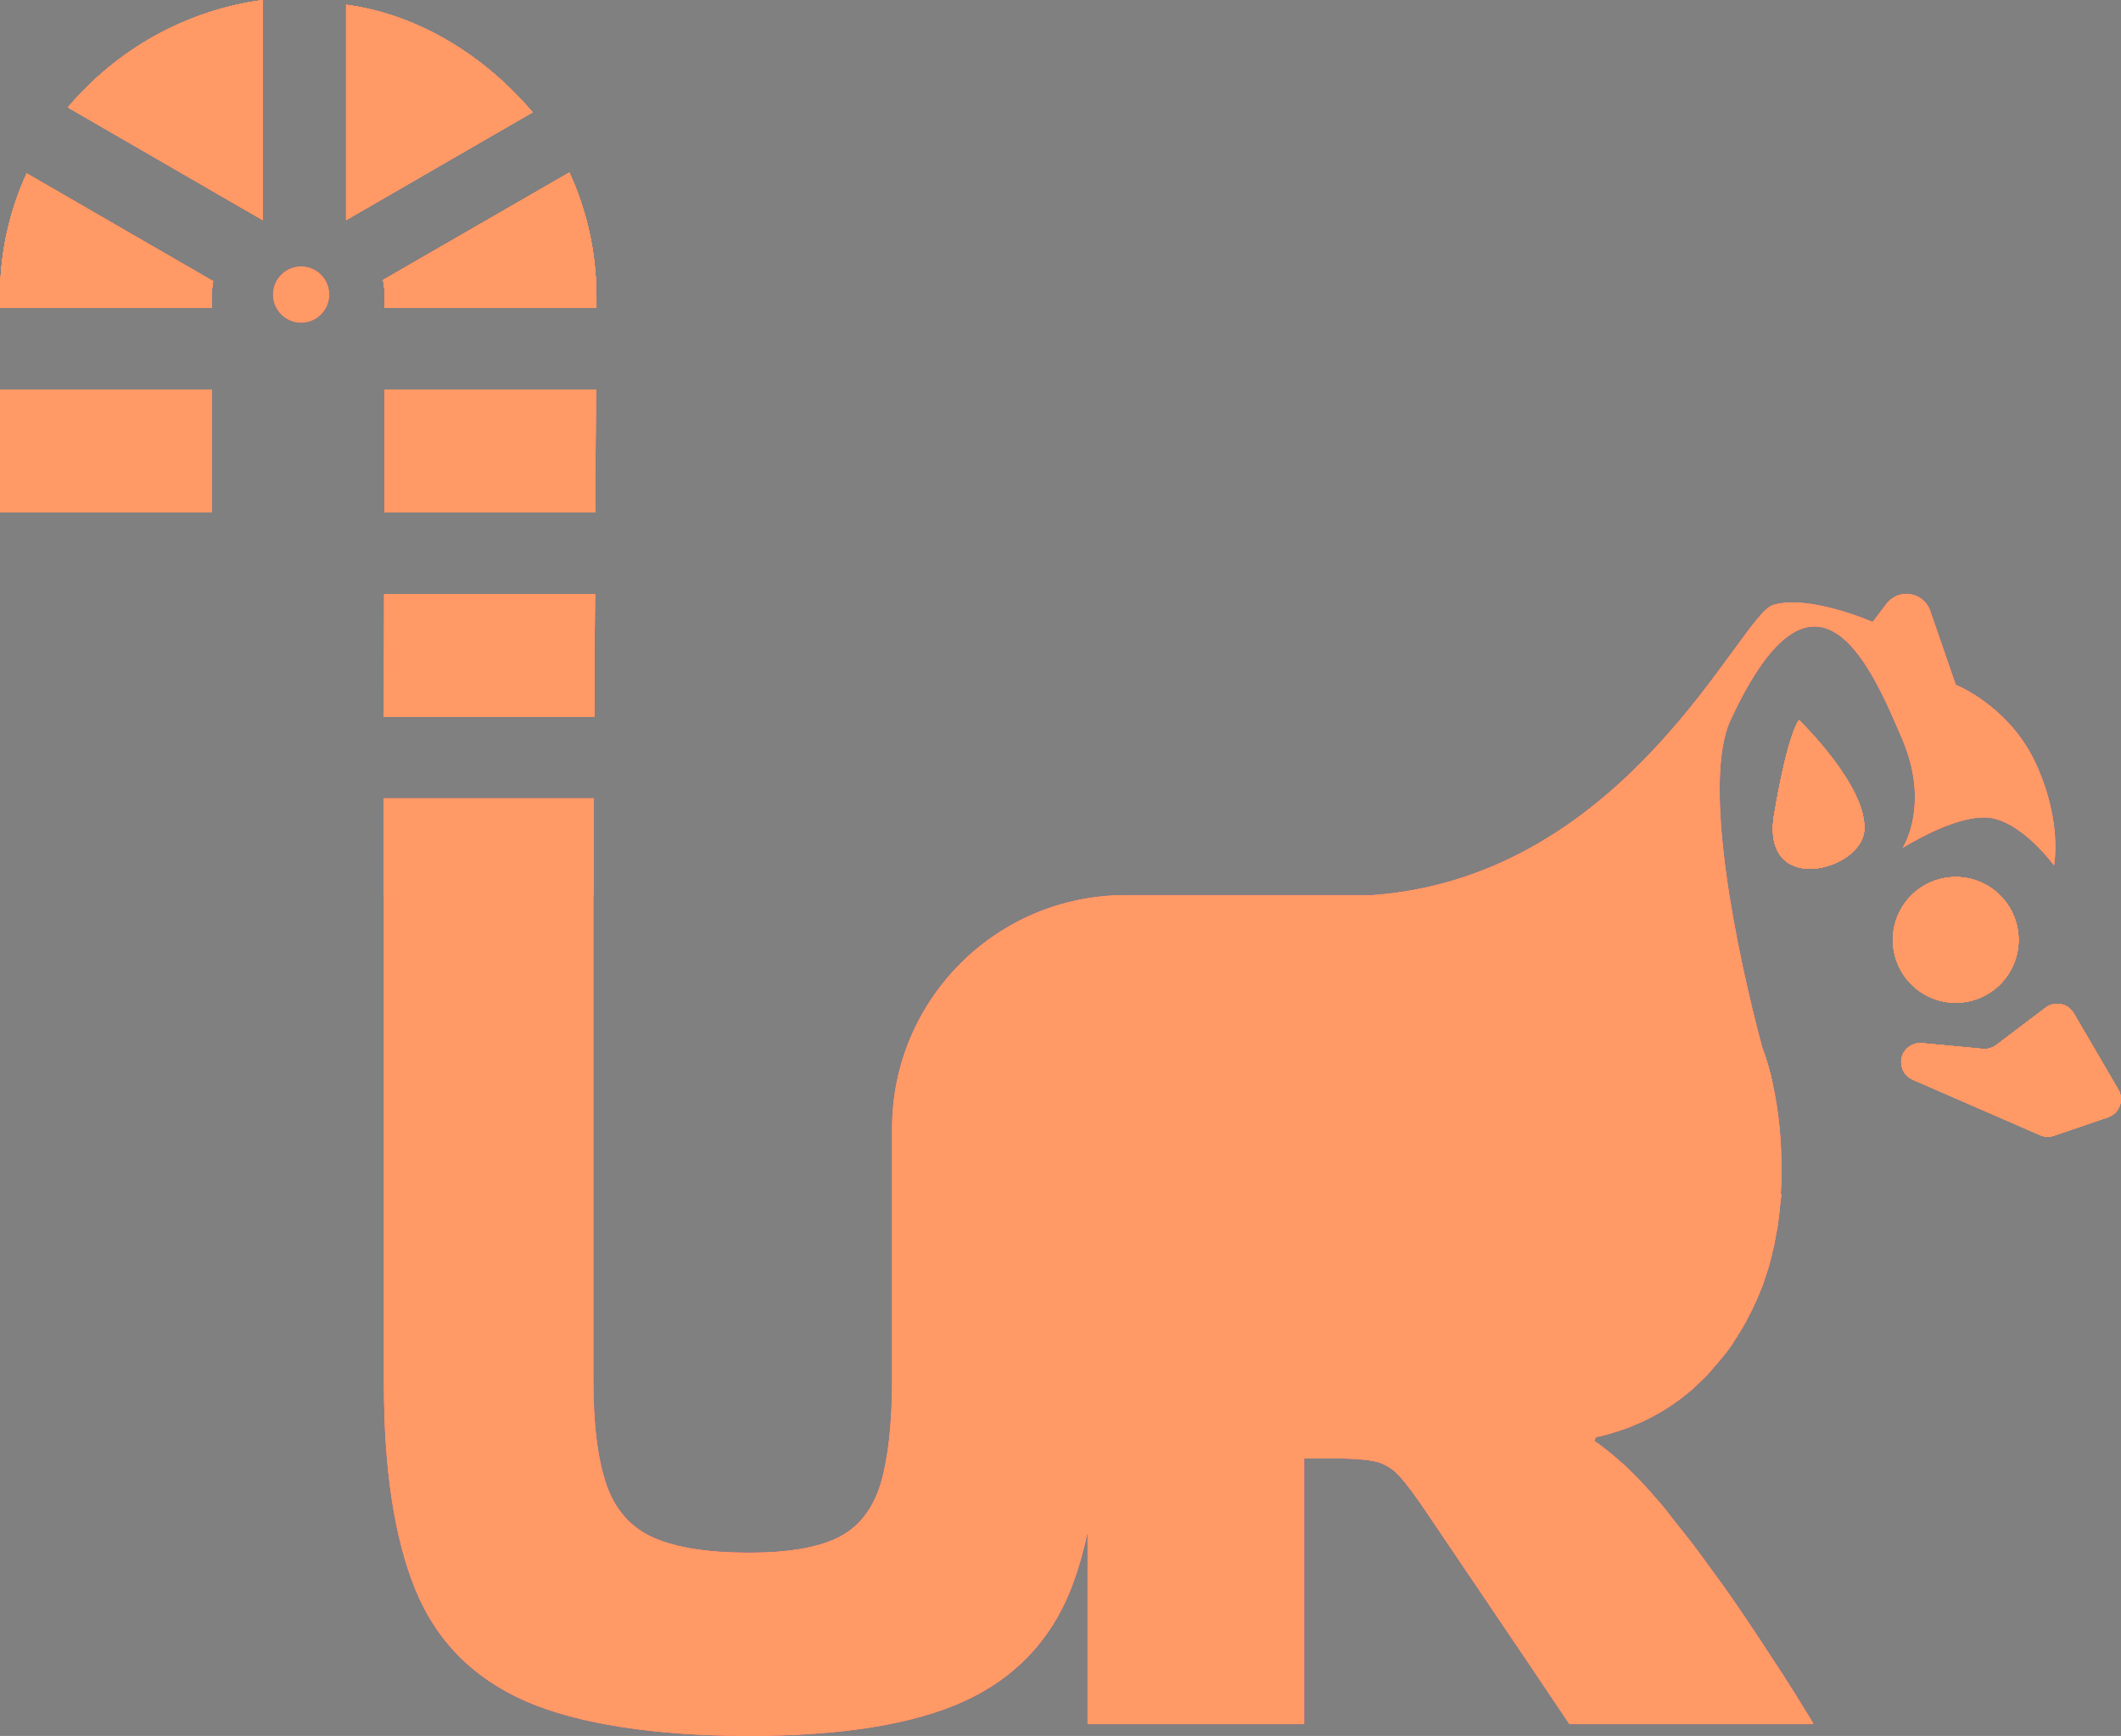 <?xml version="1.0" encoding="UTF-8" standalone="no"?>
<svg
   id="Capa_1"
   data-name="Capa 1"
   viewBox="0 0 299.92 245.45"
   version="1.1"
   sodipodi:docname="logo-mobile.svg"
   inkscape:version="1.2.1 (9c6d41e4, 2022-07-14)"
   xmlns:inkscape="http://www.inkscape.org/namespaces/inkscape"
   xmlns:sodipodi="http://sodipodi.sourceforge.net/DTD/sodipodi-0.dtd"
   xmlns="http://www.w3.org/2000/svg"
   xmlns:svg="http://www.w3.org/2000/svg">
  <rect x="0" y="0" width="299.92" height="245.45" fill="#808080" stroke="none"/>
  <sodipodi:namedview
     id="namedview509"
     pagecolor="#ffffff"
     bordercolor="#000000"
     borderopacity="0.25"
     inkscape:showpageshadow="2"
     inkscape:pageopacity="0.0"
     inkscape:pagecheckerboard="0"
     inkscape:deskcolor="#d1d1d1"
     showgrid="false"
     inkscape:zoom="0.9614993"
     inkscape:cx="81.643325"
     inkscape:cy="125.3251"
     inkscape:window-width="1367"
     inkscape:window-height="667"
     inkscape:window-x="0"
     inkscape:window-y="25"
     inkscape:window-maximized="0"
     inkscape:current-layer="Capa_1" />
  <defs
     id="defs4">
    <style
       id="style2">
      .cls-1 {
        fill: #420add;
      }

      .cls-2 {
        fill: #573c8f;
      }

      .cls-3 {
        fill: #fff;
      }
    </style>
  </defs>
  <g
     id="g190">
    <g
       id="g88">
      <g
         id="g50">
        <path
           class="cls-2"
           d="M215.55,234.31l6.38,9.48h.03s-6.41-9.48-6.41-9.48ZM225.47,203.77v.03c.37.24.75.49,1.13.75-.38-.29-.76-.55-1.13-.78Z"
           id="path6" />
        <path
           class="cls-2"
           d="M236.36,214.51c-.24-.31-.49-.61-.73-.91-.46-.57-.91-1.12-1.36-1.66.45.54.94,1.09,1.39,1.66.24.3.48.61.7.91Z"
           id="path8" />
        <path
           class="cls-2"
           d="M245.35,189.42c-.19.34-.39.64-.62.95-.45.64-.9,1.24-1.42,1.85.49-.61.94-1.25,1.39-1.87.23-.32.46-.63.65-.93Z"
           id="path10" />
        <path
           class="cls-2"
           d="M251.87,168.81c-.03.63-.09,1.29-.18,1.89.03-.32.05-.64.07-.96.02-.32.04-.64.05-.96h.01l.05.03Z"
           id="path12" />
        <g
           id="g20">
          <path
             class="cls-2"
             d="M251.81,168.78c-.01.32-.03.64-.05.96.02-.32.04-.64.06-.96h-.01ZM250.69,153.3c-.38-1.77-.86-3.45-1.45-5.04.53,1.95,1.02,3.65,1.45,5.04ZM54.3,112.91l-.02,13.69h29.62l.08-13.48v-.24h-29.68v.03Z"
             id="path14" />
          <path
             class="cls-2"
             d="M251.81,168.78c-.01.32-.03.64-.05.96.02-.32.04-.64.06-.96h-.01ZM250.69,153.3c-.38-1.77-.86-3.45-1.45-5.04.53,1.95,1.02,3.65,1.45,5.04ZM54.3,112.91l-.02,13.69h29.62l.08-13.48v-.24h-29.68v.03Z"
             id="path16" />
          <path
             class="cls-2"
             d="M251.81,168.78c-.01.32-.03.64-.05.96.02-.32.04-.64.06-.96h-.01ZM250.69,153.3c-.38-1.77-.86-3.45-1.45-5.04.53,1.95,1.02,3.65,1.45,5.04ZM54.3,112.91l-.02,13.69h29.62l.08-13.48v-.24h-29.68v.03Z"
             id="path18" />
        </g>
        <g
           id="g46">
          <g
             id="g28">
            <path
               class="cls-2"
               d="M263.61,117.49c-.5,5.68-14.73,9.37-12.73-2.4,2-11.77,3.51-13.27,3.51-13.27,0,0,9.78,9.42,9.22,15.67Z"
               id="path22" />
            <circle
               class="cls-2"
               cx="276.55"
               cy="132.89"
               r="8.89"
               id="circle24" />
            <path
               class="cls-2"
               d="M293.23,143.25l6.31,10.8c.86,1.47.16,3.37-1.46,3.92l-7.65,2.61c-.64.22-1.33.19-1.95-.08l-18.02-7.85c-1.91-.83-2.2-3.42-.52-4.65h0c.53-.39,1.19-.57,1.85-.51l8.59.81c.67.06,1.34-.13,1.88-.53l7.01-5.3c1.29-.98,3.14-.61,3.96.79Z"
               id="path26" />
          </g>
          <g
             id="g36">
            <path
               class="cls-2"
               d="M263.61,117.49c-.5,5.68-14.73,9.37-12.73-2.4,2-11.77,3.51-13.27,3.51-13.27,0,0,9.78,9.42,9.22,15.67Z"
               id="path30" />
            <circle
               class="cls-2"
               cx="276.55"
               cy="132.89"
               r="8.89"
               id="circle32" />
            <path
               class="cls-2"
               d="M293.23,143.25l6.31,10.8c.86,1.47.16,3.37-1.46,3.92l-7.65,2.61c-.64.22-1.33.19-1.95-.08l-18.02-7.85c-1.91-.83-2.2-3.42-.52-4.65h0c.53-.39,1.19-.57,1.85-.51l8.59.81c.67.06,1.34-.13,1.88-.53l7.01-5.3c1.29-.98,3.14-.61,3.96.79Z"
               id="path34" />
          </g>
          <g
             id="g44">
            <path
               class="cls-2"
               d="M263.61,117.49c-.5,5.68-14.73,9.37-12.73-2.4,2-11.77,3.51-13.27,3.51-13.27,0,0,9.78,9.42,9.22,15.67Z"
               id="path38" />
            <circle
               class="cls-2"
               cx="276.55"
               cy="132.89"
               r="8.89"
               id="circle40" />
            <path
               class="cls-2"
               d="M293.23,143.25l6.31,10.8c.86,1.47.16,3.37-1.46,3.92l-7.65,2.61c-.64.22-1.33.19-1.95-.08l-18.02-7.85c-1.91-.83-2.2-3.42-.52-4.65h0c.53-.39,1.19-.57,1.85-.51l8.59.81c.67.06,1.34-.13,1.88-.53l7.01-5.3c1.29-.98,3.14-.61,3.96.79Z"
               id="path42" />
          </g>
        </g>
        <path
           class="cls-2"
           d="M290.45,122.38s-4.75-6.53-9.53-6.78c-4.54-.27-11.28,3.94-11.89,4.3.31-.49,3.78-6.38-.03-15.34-4.02-9.34-12.01-29.21-24.28-2.75-4.14,8.94.95,33.19,4.52,46.45.53,1.95,1.02,3.65,1.45,5.04h0c.83,3.73,1.24,7.84,1.24,12.33,0,1.05-.03,2.12-.11,3.15h-.01c-.01.32-.03.64-.05.96-.02.32-.04.64-.07.96v.02c-.03.62-.12,1.23-.21,1.87-.04.54-.13,1.09-.25,1.6-.09.42-.15.85-.24,1.27-.06.45-.15.9-.3,1.36-.09.52-.21,1-.36,1.49-.09.47-.25.93-.4,1.41-.02.1-.02.15-.09.25-.08.3-.21.6-.3.9,0,.1-.03.19-.08.27-.19.62-.43,1.19-.68,1.76-.02.09-.06.22-.11.3-.25.58-.49,1.15-.79,1.73-.03.12-.1.21-.15.32-.1.19-.18.4-.31.59-.02.11-.09.21-.15.32-.24.49-.51.98-.79,1.43-.02.06-.06.12-.11.21-.21.36-.42.7-.67,1.06-.05.18-.18.33-.3.49-.02.02-.03.05-.05.07-.19.3-.42.61-.65.93-.45.62-.9,1.26-1.39,1.87-.48.57-.97,1.15-1.48,1.72-.22.28-.48.54-.75.82-.25.23-.53.51-.79.76-.04.05-.06.09-.1.09-.51.51-.99.96-1.54,1.38-.61.49-1.21.98-1.84,1.4-.24.18-.49.33-.73.51-.72.45-1.45.9-2.21,1.3-.81.45-1.69.88-2.6,1.24-.66.31-1.33.55-2.02.78-.12.04-.27.1-.4.13-.27.09-.51.15-.79.24-.06.03-.11.06-.17.06-.73.21-1.49.42-2.25.57l-.17.55v.03c.37.24.75.49,1.13.75.01.01.03.02.04.03.4.32.79.62,1.19.94.42.34.81.67,1.23,1.04,1.67,1.47,3.39,3.26,5.21,5.38.45.54.9,1.09,1.36,1.66.24.3.49.6.73.91,1.38,1.72,2.78,3.47,4.14,5.32.66.9,1.36,1.85,2.05,2.81,1.4,1.88,2.76,3.85,4.12,5.87,1.6,2.36,3.11,4.66,4.53,6.87.64.94,1.24,1.87,1.82,2.81.61.94,1.18,1.85,1.72,2.75.55.91,1.1,1.78,1.64,2.67v.17h-34.42l-6.41-9.47-1.18-1.74-12.43-18.39c-1.73-2.6-3.12-4.45-4.15-5.57-.27-.28-.55-.54-.82-.75t-.03-.04c-.57-.41-1.17-.75-1.84-1-.33-.11-.67-.2-1.03-.26-1.42-.25-3.66-.37-6.74-.37h-2.91v37.59h-30.64v-27.09c-.61,2.93-1.42,5.63-2.36,8.04-2.89,7.29-7.95,12.55-15.09,15.82-7.17,3.26-17.3,4.9-30.4,4.9s-24.1-1.64-31.57-4.9c-7.47-3.27-12.67-8.53-15.64-15.82-2.97-7.28-4.44-17-4.44-29.1v-69.03h29.62l.08-13.48-.07,13.44v68.53c0,6.3.61,11.22,1.85,14.83,1.24,3.56,3.45,6.07,6.66,7.49,3.23,1.42,7.7,2.12,13.51,2.12,5.45,0,9.63-.7,12.53-2.12,2.89-1.42,4.89-3.93,6.02-7.49,1.08-3.61,1.66-8.53,1.66-14.83v-35.53c0-18.23,14.77-33,33.01-33h35.15s-.1-.01-.15-.01c36.07-2.69,51.84-39.56,56.55-41.01,5.02-1.57,14.1,2.39,14.1,2.39l1.93-2.54c1.73-2.3,5.3-1.73,6.23,1l3.6,10.43s7.63,3,11.38,11.25c3.75,8.26,2.51,14.31,2.51,14.31Z"
           id="path48" />
      </g>
      <g
         id="g86">
        <path
           class="cls-3"
           d="M215.55,234.31l6.38,9.48h.03s-6.41-9.48-6.41-9.48ZM225.47,203.77v.03c.37.24.75.49,1.13.75-.38-.29-.76-.55-1.13-.78Z"
           id="path52" />
        <path
           class="cls-3"
           d="M236.36,214.51c-.24-.31-.49-.61-.73-.91-.46-.57-.91-1.12-1.36-1.66.45.54.94,1.09,1.39,1.66.24.3.48.61.7.91Z"
           id="path54" />
        <path
           class="cls-3"
           d="M245.35,189.42c-.19.34-.39.64-.62.95-.45.64-.9,1.24-1.42,1.85.49-.61.94-1.25,1.39-1.87.23-.32.46-.63.65-.93Z"
           id="path56" />
        <path
           class="cls-3"
           d="M251.87,168.81c-.03.63-.09,1.29-.18,1.89.03-.32.05-.64.07-.96.02-.32.04-.64.05-.96h.01l.05.03Z"
           id="path58" />
        <g
           id="g64">
          <path
             class="cls-2"
             d="M251.81,168.78c-.01.32-.03.64-.05.96.02-.32.04-.64.06-.96h-.01ZM250.69,153.3c-.38-1.77-.86-3.45-1.45-5.04.53,1.95,1.02,3.65,1.45,5.04ZM54.3,112.91l-.02,13.69h29.62l.08-13.48v-.24h-29.68v.03Z"
             id="path60" />
          <path
             class="cls-2"
             d="M251.81,168.78c-.01.32-.03.64-.05.96.02-.32.04-.64.06-.96h-.01ZM250.69,153.3c-.38-1.77-.86-3.45-1.45-5.04.53,1.95,1.02,3.65,1.45,5.04ZM54.3,112.91l-.02,13.69h29.62l.08-13.48v-.24h-29.68v.03Z"
             id="path62" />
        </g>
        <g
           id="g82">
          <g
             id="g72">
            <path
               class="cls-2"
               d="M263.61,117.49c-.5,5.68-14.73,9.37-12.73-2.4,2-11.77,3.51-13.27,3.51-13.27,0,0,9.78,9.42,9.22,15.67Z"
               id="path66" />
            <circle
               class="cls-2"
               cx="276.55"
               cy="132.89"
               r="8.89"
               id="circle68" />
            <path
               class="cls-2"
               d="M293.23,143.25l6.31,10.8c.86,1.47.16,3.37-1.46,3.92l-7.65,2.61c-.64.22-1.33.19-1.95-.08l-18.02-7.85c-1.91-.83-2.2-3.42-.52-4.65h0c.53-.39,1.19-.57,1.85-.51l8.59.81c.67.06,1.34-.13,1.88-.53l7.01-5.3c1.29-.98,3.14-.61,3.96.79Z"
               id="path70" />
          </g>
          <g
             id="g80">
            <path
               class="cls-2"
               d="M263.61,117.49c-.5,5.68-14.73,9.37-12.73-2.4,2-11.77,3.51-13.27,3.51-13.27,0,0,9.78,9.42,9.22,15.67Z"
               id="path74" />
            <circle
               class="cls-2"
               cx="276.55"
               cy="132.89"
               r="8.89"
               id="circle76" />
            <path
               class="cls-2"
               d="M293.23,143.25l6.31,10.8c.86,1.47.16,3.37-1.46,3.92l-7.65,2.61c-.64.22-1.33.19-1.95-.08l-18.02-7.85c-1.91-.83-2.2-3.42-.52-4.65h0c.53-.39,1.19-.57,1.85-.51l8.59.81c.67.06,1.34-.13,1.88-.53l7.01-5.3c1.29-.98,3.14-.61,3.96.79Z"
               id="path78" />
          </g>
        </g>
        <path
           class="cls-1"
           d="M290.45,122.38s-4.75-6.53-9.53-6.78c-4.54-.27-11.28,3.94-11.89,4.3.31-.49,3.78-6.38-.03-15.34-4.02-9.34-12.01-29.21-24.28-2.75-4.14,8.94.95,33.19,4.52,46.45.53,1.95,1.02,3.65,1.45,5.04h0c.83,3.73,1.24,7.84,1.24,12.33,0,1.05-.03,2.12-.11,3.15h-.01c-.01.32-.03.64-.05.96-.02.32-.04.64-.07.96v.02c-.03.62-.12,1.23-.21,1.87-.04.54-.13,1.09-.25,1.6-.09.42-.15.85-.24,1.27-.06.45-.15.9-.3,1.36-.09.52-.21,1-.36,1.49-.09.47-.25.93-.4,1.41-.02.1-.02.15-.09.25-.08.3-.21.6-.3.9,0,.1-.03.19-.08.27-.19.62-.43,1.19-.68,1.76-.02.09-.06.22-.11.3-.25.58-.49,1.15-.79,1.73-.03.12-.1.21-.15.32-.1.19-.18.4-.31.59-.02.11-.09.21-.15.32-.24.49-.51.98-.79,1.43-.02.06-.06.12-.11.21-.21.36-.42.7-.67,1.06-.05.18-.18.33-.3.49-.02.02-.03.05-.05.07-.19.3-.42.61-.65.93-.45.62-.9,1.26-1.39,1.87-.48.57-.97,1.15-1.48,1.72-.22.28-.48.54-.75.82-.25.23-.53.51-.79.76-.04.05-.06.09-.1.09-.51.51-.99.96-1.54,1.38-.61.49-1.21.98-1.84,1.4-.24.18-.49.33-.73.51-.72.45-1.45.9-2.21,1.3-.81.45-1.69.88-2.6,1.24-.66.31-1.33.55-2.02.78-.12.04-.27.1-.4.13-.27.09-.51.15-.79.24-.06.03-.11.06-.17.06-.73.21-1.49.42-2.25.57l-.17.55v.03c.37.24.75.49,1.13.75.01.01.03.02.04.03.4.32.79.62,1.19.94.42.34.81.67,1.23,1.04,1.67,1.47,3.39,3.26,5.21,5.38.45.54.9,1.09,1.36,1.66.24.3.49.6.73.91,1.38,1.72,2.78,3.47,4.14,5.32.66.9,1.36,1.85,2.05,2.81,1.4,1.88,2.76,3.85,4.12,5.87,1.6,2.36,3.11,4.66,4.53,6.87.64.94,1.24,1.87,1.82,2.81.61.94,1.18,1.85,1.72,2.75.55.91,1.1,1.78,1.64,2.67v.17h-34.42l-6.41-9.47-1.18-1.74-12.43-18.39c-1.73-2.6-3.12-4.45-4.15-5.57-.27-.28-.55-.54-.82-.75t-.03-.04c-.57-.41-1.17-.75-1.84-1-.33-.11-.67-.2-1.03-.26-1.42-.25-3.66-.37-6.74-.37h-2.91v37.59h-30.64v-27.09c-.61,2.93-1.42,5.63-2.36,8.04-2.89,7.29-7.95,12.55-15.09,15.82-7.17,3.26-17.3,4.9-30.4,4.9s-24.1-1.64-31.57-4.9c-7.47-3.27-12.67-8.53-15.64-15.82-2.97-7.28-4.44-17-4.44-29.1v-69.03h29.62l.08-13.48-.07,13.44v68.53c0,6.3.61,11.22,1.85,14.83,1.24,3.56,3.45,6.07,6.66,7.49,3.23,1.42,7.7,2.12,13.51,2.12,5.45,0,9.63-.7,12.53-2.12,2.89-1.42,4.89-3.93,6.02-7.49,1.08-3.61,1.66-8.53,1.66-14.83v-35.53c0-18.23,14.77-33,33.01-33h35.15s-.1-.01-.15-.01c36.07-2.69,51.84-39.56,56.55-41.01,5.02-1.57,14.1,2.39,14.1,2.39l1.93-2.54c1.73-2.3,5.3-1.73,6.23,1l3.6,10.43s7.63,3,11.38,11.25c3.75,8.26,2.51,14.31,2.51,14.31Z"
           id="path84" />
      </g>
    </g>
    <g
       id="g188">
      <g
         id="g184">
        <g
           id="g144">
          <g
             id="g106">
            <rect
               class="cls-2"
               y="55.08"
               width="29.95"
               height="17.38"
               id="rect90" />
            <path
               class="cls-2"
               d="M3.77,24.52l26.37,15.24c-.13.7-.19,1.4-.19,2.14v1.65H0v-1.65c0-6.19,1.34-12.08,3.77-17.38Z"
               id="path92" />
            <path
               class="cls-2"
               d="M37.16,0v31.12L9.6,15.19C16.43,7.09,26.15,1.48,37.16,0Z"
               id="path94" />
            <path
               class="cls-2"
               d="M75.31,15.88l-26.37,15.24V.67c10.53,1.42,19.82,7.48,26.37,15.21Z"
               id="path96" />
            <polygon
               class="cls-2"
               points="83.98 112.91 83.98 113.12 83.9 126.6 54.28 126.6 54.3 112.91 83.98 112.91"
               id="polygon98" />
            <polygon
               class="cls-2"
               points="54.33 84 84.13 84 84.03 101.36 54.31 101.36 54.33 84"
               id="polygon100" />
            <polygon
               class="cls-2"
               points="84.26 55.08 84.18 72.45 54.35 72.45 54.37 55.08 84.26 55.08"
               id="polygon102" />
            <path
               class="cls-2"
               d="M84.34,41.9v1.65h-29.95v-1.65c0-.8-.08-1.57-.23-2.31l26.35-15.2c2.46,5.34,3.82,11.26,3.82,17.51Z"
               id="path104" />
          </g>
          <g
             id="g124">
            <rect
               class="cls-2"
               y="55.08"
               width="29.95"
               height="17.38"
               id="rect108" />
            <path
               class="cls-2"
               d="M3.77,24.52l26.37,15.24c-.13.7-.19,1.4-.19,2.14v1.65H0v-1.65c0-6.19,1.34-12.08,3.77-17.38Z"
               id="path110" />
            <path
               class="cls-2"
               d="M37.16,0v31.12L9.6,15.19C16.43,7.09,26.15,1.48,37.16,0Z"
               id="path112" />
            <path
               class="cls-2"
               d="M75.31,15.88l-26.37,15.24V.67c10.53,1.42,19.82,7.48,26.37,15.21Z"
               id="path114" />
            <polygon
               class="cls-2"
               points="83.98 112.91 83.98 113.12 83.9 126.6 54.28 126.6 54.3 112.91 83.98 112.91"
               id="polygon116" />
            <polygon
               class="cls-2"
               points="54.33 84 84.13 84 84.03 101.36 54.31 101.36 54.33 84"
               id="polygon118" />
            <polygon
               class="cls-2"
               points="84.26 55.08 84.18 72.45 54.35 72.45 54.37 55.08 84.26 55.08"
               id="polygon120" />
            <path
               class="cls-2"
               d="M84.34,41.9v1.65h-29.95v-1.65c0-.8-.08-1.57-.23-2.31l26.35-15.2c2.46,5.34,3.82,11.26,3.82,17.51Z"
               id="path122" />
          </g>
          <g
             id="g142">
            <rect
               class="cls-2"
               y="55.08"
               width="29.95"
               height="17.38"
               id="rect126" />
            <path
               class="cls-2"
               d="M3.77,24.52l26.37,15.24c-.13.7-.19,1.4-.19,2.14v1.65H0v-1.65c0-6.19,1.34-12.08,3.77-17.38Z"
               id="path128" />
            <path
               class="cls-2"
               d="M37.16,0v31.12L9.6,15.19C16.43,7.09,26.15,1.48,37.16,0Z"
               id="path130" />
            <path
               class="cls-2"
               d="M75.31,15.88l-26.37,15.24V.67c10.53,1.42,19.82,7.48,26.37,15.21Z"
               id="path132" />
            <polygon
               class="cls-2"
               points="83.98 112.91 83.98 113.12 83.9 126.6 54.28 126.6 54.3 112.91 83.98 112.91"
               id="polygon134" />
            <polygon
               class="cls-2"
               points="54.33 84 84.13 84 84.03 101.36 54.31 101.36 54.33 84"
               id="polygon136" />
            <polygon
               class="cls-2"
               points="84.26 55.08 84.18 72.45 54.35 72.45 54.37 55.08 84.26 55.08"
               id="polygon138" />
            <path
               class="cls-2"
               d="M84.34,41.9v1.65h-29.95v-1.65c0-.8-.08-1.57-.23-2.31l26.35-15.2c2.46,5.34,3.82,11.26,3.82,17.51Z"
               id="path140" />
          </g>
        </g>
        <g
           id="g182">
          <g
             id="g162">
            <rect
               class="cls-2"
               y="55.08"
               width="29.95"
               height="17.38"
               id="rect146" />
            <path
               class="cls-2"
               d="M3.77,24.52l26.37,15.24c-.13.7-.19,1.4-.19,2.14v1.65H0v-1.65c0-6.19,1.34-12.08,3.77-17.38Z"
               id="path148" />
            <path
               class="cls-2"
               d="M37.16,0v31.12L9.6,15.19C16.43,7.09,26.15,1.48,37.16,0Z"
               id="path150" />
            <path
               class="cls-2"
               d="M75.31,15.88l-26.37,15.24V.67c10.53,1.42,19.82,7.48,26.37,15.21Z"
               id="path152" />
            <polygon
               class="cls-2"
               points="83.98 112.91 83.98 113.12 83.9 126.6 54.28 126.6 54.3 112.91 83.98 112.91"
               id="polygon154" />
            <polygon
               class="cls-2"
               points="54.33 84 84.13 84 84.03 101.36 54.31 101.36 54.33 84"
               id="polygon156" />
            <polygon
               class="cls-2"
               points="84.26 55.08 84.18 72.45 54.35 72.45 54.37 55.08 84.26 55.08"
               id="polygon158" />
            <path
               class="cls-2"
               d="M84.34,41.9v1.65h-29.95v-1.65c0-.8-.08-1.57-.23-2.31l26.35-15.2c2.46,5.34,3.82,11.26,3.82,17.51Z"
               id="path160" />
          </g>
          <g
             id="g180">
            <rect
               class="cls-2"
               y="55.08"
               width="29.95"
               height="17.38"
               id="rect164" />
            <path
               class="cls-2"
               d="M3.77,24.52l26.37,15.24c-.13.7-.19,1.4-.19,2.14v1.65H0v-1.65c0-6.19,1.34-12.08,3.77-17.38Z"
               id="path166" />
            <path
               class="cls-2"
               d="M37.16,0v31.12L9.6,15.19C16.43,7.09,26.15,1.48,37.16,0Z"
               id="path168" />
            <path
               class="cls-2"
               d="M75.31,15.88l-26.37,15.24V.67c10.53,1.42,19.82,7.48,26.37,15.21Z"
               id="path170" />
            <polygon
               class="cls-2"
               points="83.98 112.91 83.98 113.12 83.9 126.6 54.28 126.6 54.3 112.91 83.98 112.91"
               id="polygon172" />
            <polygon
               class="cls-2"
               points="54.33 84 84.13 84 84.03 101.36 54.31 101.36 54.33 84"
               id="polygon174" />
            <polygon
               class="cls-2"
               points="84.26 55.08 84.18 72.45 54.35 72.45 54.37 55.08 84.26 55.08"
               id="polygon176" />
            <path
               class="cls-2"
               d="M84.34,41.9v1.65h-29.95v-1.65c0-.8-.08-1.57-.23-2.31l26.35-15.2c2.46,5.34,3.82,11.26,3.82,17.51Z"
               id="path178" />
          </g>
        </g>
      </g>
      <circle
         class="cls-2"
         cx="42.58"
         cy="41.65"
         r="4"
         id="circle186" />
    </g>
  </g>
  <g
     id="g506"
     style="fill:#ff9966;fill-opacity:1">
    <g
       id="g330"
       style="fill:#ff9966;fill-opacity:1">
      <g
         id="g236"
         style="fill:#ff9966;fill-opacity:1">
        <path
           class="cls-1"
           d="M215.55,234.31l6.38,9.48h.03s-6.41-9.48-6.41-9.48ZM225.47,203.77v.03c.37.24.75.49,1.13.75-.38-.29-.76-.55-1.13-.78Z"
           id="path192"
           style="fill:#ff9966;fill-opacity:1" />
        <path
           class="cls-1"
           d="M236.36,214.51c-.24-.31-.49-.61-.73-.91-.46-.57-.91-1.12-1.36-1.66.45.54.94,1.09,1.39,1.66.24.3.48.61.7.91Z"
           id="path194"
           style="fill:#ff9966;fill-opacity:1" />
        <path
           class="cls-1"
           d="M245.35,189.42c-.19.34-.39.64-.62.95-.45.64-.9,1.24-1.42,1.85.49-.61.94-1.25,1.39-1.87.23-.32.46-.63.65-.93Z"
           id="path196"
           style="fill:#ff9966;fill-opacity:1" />
        <path
           class="cls-1"
           d="M251.87,168.81c-.03.63-.09,1.29-.18,1.89.03-.32.05-.64.07-.96.02-.32.04-.64.05-.96h.01l.05.03Z"
           id="path198"
           style="fill:#ff9966;fill-opacity:1" />
        <g
           id="g206"
           style="fill:#ff9966;fill-opacity:1">
          <path
             class="cls-1"
             d="M251.81,168.78c-.01.32-.03.64-.05.96.02-.32.04-.64.06-.96h-.01ZM250.69,153.3c-.38-1.77-.86-3.45-1.45-5.04.53,1.95,1.02,3.65,1.45,5.04ZM54.3,112.91l-.02,13.69h29.62l.08-13.48v-.24h-29.68v.03Z"
             id="path200"
             style="fill:#ff9966;fill-opacity:1" />
          <path
             class="cls-1"
             d="M251.81,168.78c-.01.32-.03.64-.05.96.02-.32.04-.64.06-.96h-.01ZM250.69,153.3c-.38-1.77-.86-3.45-1.45-5.04.53,1.95,1.02,3.65,1.45,5.04ZM54.3,112.91l-.02,13.69h29.62l.08-13.48v-.24h-29.68v.03Z"
             id="path202"
             style="fill:#ff9966;fill-opacity:1" />
          <path
             class="cls-1"
             d="M251.81,168.78c-.01.32-.03.64-.05.96.02-.32.04-.64.06-.96h-.01ZM250.69,153.3c-.38-1.77-.86-3.45-1.45-5.04.53,1.95,1.02,3.65,1.45,5.04ZM54.3,112.91l-.02,13.69h29.62l.08-13.48v-.24h-29.68v.03Z"
             id="path204"
             style="fill:#ff9966;fill-opacity:1" />
        </g>
        <g
           id="g232"
           style="fill:#ff9966;fill-opacity:1">
          <g
             id="g214"
             style="fill:#ff9966;fill-opacity:1">
            <path
               class="cls-1"
               d="M263.61,117.49c-.5,5.68-14.73,9.37-12.73-2.4,2-11.77,3.51-13.27,3.51-13.27,0,0,9.78,9.42,9.22,15.67Z"
               id="path208"
               style="fill:#ff9966;fill-opacity:1" />
            <circle
               class="cls-1"
               cx="276.55"
               cy="132.89"
               r="8.89"
               id="circle210"
               style="fill:#ff9966;fill-opacity:1" />
            <path
               class="cls-1"
               d="M293.23,143.25l6.31,10.8c.86,1.47.16,3.37-1.46,3.92l-7.65,2.61c-.64.22-1.33.19-1.95-.08l-18.02-7.85c-1.91-.83-2.2-3.42-.52-4.65h0c.53-.39,1.19-.57,1.85-.51l8.59.81c.67.06,1.34-.13,1.88-.53l7.01-5.3c1.29-.98,3.14-.61,3.96.79Z"
               id="path212"
               style="fill:#ff9966;fill-opacity:1" />
          </g>
          <g
             id="g222"
             style="fill:#ff9966;fill-opacity:1">
            <path
               class="cls-1"
               d="M263.61,117.49c-.5,5.68-14.73,9.37-12.73-2.4,2-11.77,3.51-13.27,3.51-13.27,0,0,9.78,9.42,9.22,15.67Z"
               id="path216"
               style="fill:#ff9966;fill-opacity:1" />
            <circle
               class="cls-1"
               cx="276.55"
               cy="132.89"
               r="8.89"
               id="circle218"
               style="fill:#ff9966;fill-opacity:1" />
            <path
               class="cls-1"
               d="M293.23,143.25l6.31,10.8c.86,1.47.16,3.37-1.46,3.92l-7.65,2.61c-.64.22-1.33.19-1.95-.08l-18.02-7.85c-1.91-.83-2.2-3.42-.52-4.65h0c.53-.39,1.19-.57,1.85-.51l8.59.81c.67.06,1.34-.13,1.88-.53l7.01-5.3c1.29-.98,3.14-.61,3.96.79Z"
               id="path220"
               style="fill:#ff9966;fill-opacity:1" />
          </g>
          <g
             id="g230"
             style="fill:#ff9966;fill-opacity:1">
            <path
               class="cls-1"
               d="M263.61,117.49c-.5,5.68-14.73,9.37-12.73-2.4,2-11.77,3.51-13.27,3.51-13.27,0,0,9.78,9.42,9.22,15.67Z"
               id="path224"
               style="fill:#ff9966;fill-opacity:1" />
            <circle
               class="cls-1"
               cx="276.55"
               cy="132.89"
               r="8.89"
               id="circle226"
               style="fill:#ff9966;fill-opacity:1" />
            <path
               class="cls-1"
               d="M293.23,143.25l6.31,10.8c.86,1.47.16,3.37-1.46,3.92l-7.65,2.61c-.64.22-1.33.19-1.95-.08l-18.02-7.85c-1.91-.83-2.2-3.42-.52-4.65h0c.53-.39,1.19-.57,1.85-.51l8.59.81c.67.06,1.34-.13,1.88-.53l7.01-5.3c1.29-.98,3.14-.61,3.96.79Z"
               id="path228"
               style="fill:#ff9966;fill-opacity:1" />
          </g>
        </g>
        <path
           class="cls-1"
           d="M290.45,122.38s-4.75-6.53-9.53-6.78c-4.54-.27-11.28,3.94-11.89,4.3.31-.49,3.78-6.38-.03-15.34-4.02-9.34-12.01-29.21-24.28-2.75-4.14,8.94.95,33.19,4.52,46.45.53,1.95,1.02,3.65,1.45,5.04h0c.83,3.73,1.24,7.84,1.24,12.33,0,1.05-.03,2.12-.11,3.15h-.01c-.01.32-.03.64-.05.96-.02.32-.04.64-.07.96v.02c-.03.62-.12,1.23-.21,1.87-.04.54-.13,1.09-.25,1.6-.09.42-.15.85-.24,1.27-.06.45-.15.9-.3,1.36-.09.52-.21,1-.36,1.49-.09.47-.25.93-.4,1.41-.02.1-.02.15-.09.25-.08.3-.21.6-.3.9,0,.1-.03.19-.08.27-.19.62-.43,1.19-.68,1.76-.02.09-.06.22-.11.3-.25.58-.49,1.15-.79,1.73-.03.12-.1.21-.15.32-.1.19-.18.4-.31.59-.02.11-.09.21-.15.32-.24.49-.51.98-.79,1.43-.02.06-.06.12-.11.21-.21.36-.42.7-.67,1.06-.05.18-.18.33-.3.49-.02.02-.03.05-.05.07-.19.3-.42.61-.65.93-.45.62-.9,1.26-1.39,1.87-.48.57-.97,1.15-1.48,1.72-.22.28-.48.54-.75.82-.25.23-.53.51-.79.76-.04.05-.06.09-.1.09-.51.51-.99.96-1.54,1.38-.61.49-1.21.98-1.84,1.4-.24.18-.49.33-.73.51-.72.45-1.45.9-2.21,1.3-.81.45-1.69.88-2.6,1.24-.66.31-1.33.55-2.02.78-.12.04-.27.1-.4.13-.27.09-.51.15-.79.24-.06.03-.11.06-.17.06-.73.21-1.49.42-2.25.57l-.17.55v.03c.37.24.75.49,1.13.75.01.01.03.02.04.03.4.32.79.62,1.19.94.42.34.81.67,1.23,1.04,1.67,1.47,3.39,3.26,5.21,5.38.45.54.9,1.09,1.36,1.66.24.3.49.6.73.91,1.38,1.72,2.78,3.47,4.14,5.32.66.9,1.36,1.85,2.05,2.81,1.4,1.88,2.76,3.85,4.12,5.87,1.6,2.36,3.11,4.66,4.53,6.87.64.94,1.24,1.87,1.82,2.81.61.94,1.18,1.85,1.72,2.75.55.91,1.1,1.78,1.64,2.67v.17h-34.42l-6.41-9.47-1.18-1.74-12.43-18.39c-1.73-2.6-3.12-4.45-4.15-5.57-.27-.28-.55-.54-.82-.75t-.03-.04c-.57-.41-1.17-.75-1.84-1-.33-.11-.67-.2-1.03-.26-1.42-.25-3.66-.37-6.74-.37h-2.91v37.59h-30.64v-27.09c-.61,2.93-1.42,5.63-2.36,8.04-2.89,7.29-7.95,12.55-15.09,15.82-7.17,3.26-17.3,4.9-30.4,4.9s-24.1-1.64-31.57-4.9c-7.47-3.27-12.67-8.53-15.64-15.82-2.97-7.28-4.44-17-4.44-29.1v-69.03h29.62l.08-13.48-.07,13.44v68.53c0,6.3.61,11.22,1.85,14.83,1.24,3.56,3.45,6.07,6.66,7.49,3.23,1.42,7.7,2.12,13.51,2.12,5.45,0,9.63-.7,12.53-2.12,2.89-1.42,4.89-3.93,6.02-7.49,1.08-3.61,1.66-8.53,1.66-14.83v-35.53c0-18.23,14.77-33,33.01-33h35.15s-.1-.01-.15-.01c36.07-2.69,51.84-39.56,56.55-41.01,5.02-1.57,14.1,2.39,14.1,2.39l1.93-2.54c1.73-2.3,5.3-1.73,6.23,1l3.6,10.43s7.63,3,11.38,11.25c3.75,8.26,2.51,14.31,2.51,14.31Z"
           id="path234"
           style="fill:#ff9966;fill-opacity:1" />
      </g>
      <g
         id="g282"
         style="fill:#ff9966;fill-opacity:1">
        <path
           class="cls-1"
           d="M215.55,234.31l6.38,9.48h.03s-6.41-9.48-6.41-9.48ZM225.47,203.77v.03c.37.24.75.49,1.13.75-.38-.29-.76-.55-1.13-.78Z"
           id="path238"
           style="fill:#ff9966;fill-opacity:1" />
        <path
           class="cls-1"
           d="M236.36,214.51c-.24-.31-.49-.61-.73-.91-.46-.57-.91-1.12-1.36-1.66.45.54.94,1.09,1.39,1.66.24.3.48.61.7.91Z"
           id="path240"
           style="fill:#ff9966;fill-opacity:1" />
        <path
           class="cls-1"
           d="M245.35,189.42c-.19.34-.39.64-.62.95-.45.64-.9,1.24-1.42,1.85.49-.61.94-1.25,1.39-1.87.23-.32.46-.63.65-.93Z"
           id="path242"
           style="fill:#ff9966;fill-opacity:1" />
        <path
           class="cls-1"
           d="M251.87,168.81c-.03.63-.09,1.29-.18,1.89.03-.32.05-.64.07-.96.02-.32.04-.64.05-.96h.01l.05.03Z"
           id="path244"
           style="fill:#ff9966;fill-opacity:1" />
        <g
           id="g252"
           style="fill:#ff9966;fill-opacity:1">
          <path
             class="cls-1"
             d="M251.81,168.78c-.01.32-.03.64-.05.96.02-.32.04-.64.06-.96h-.01ZM250.69,153.3c-.38-1.77-.86-3.45-1.45-5.04.53,1.95,1.02,3.65,1.45,5.04ZM54.3,112.91l-.02,13.69h29.62l.08-13.48v-.24h-29.68v.03Z"
             id="path246"
             style="fill:#ff9966;fill-opacity:1" />
          <path
             class="cls-1"
             d="M251.81,168.78c-.01.32-.03.64-.05.96.02-.32.04-.64.06-.96h-.01ZM250.69,153.3c-.38-1.77-.86-3.45-1.45-5.04.53,1.95,1.02,3.65,1.45,5.04ZM54.3,112.91l-.02,13.69h29.62l.08-13.48v-.24h-29.68v.03Z"
             id="path248"
             style="fill:#ff9966;fill-opacity:1" />
          <path
             class="cls-1"
             d="M251.81,168.78c-.01.32-.03.64-.05.96.02-.32.04-.64.06-.96h-.01ZM250.69,153.3c-.38-1.77-.86-3.45-1.45-5.04.53,1.95,1.02,3.65,1.45,5.04ZM54.3,112.91l-.02,13.69h29.62l.08-13.48v-.24h-29.68v.03Z"
             id="path250"
             style="fill:#ff9966;fill-opacity:1" />
        </g>
        <g
           id="g278"
           style="fill:#ff9966;fill-opacity:1">
          <g
             id="g260"
             style="fill:#ff9966;fill-opacity:1">
            <path
               class="cls-1"
               d="M263.61,117.49c-.5,5.68-14.73,9.37-12.73-2.4,2-11.77,3.51-13.27,3.51-13.27,0,0,9.78,9.42,9.22,15.67Z"
               id="path254"
               style="fill:#ff9966;fill-opacity:1" />
            <circle
               class="cls-1"
               cx="276.55"
               cy="132.89"
               r="8.89"
               id="circle256"
               style="fill:#ff9966;fill-opacity:1" />
            <path
               class="cls-1"
               d="M293.23,143.25l6.31,10.8c.86,1.47.16,3.37-1.46,3.92l-7.65,2.61c-.64.22-1.33.19-1.95-.08l-18.02-7.85c-1.91-.83-2.2-3.42-.52-4.65h0c.53-.39,1.19-.57,1.85-.51l8.59.81c.67.06,1.34-.13,1.88-.53l7.01-5.3c1.29-.98,3.14-.61,3.96.79Z"
               id="path258"
               style="fill:#ff9966;fill-opacity:1" />
          </g>
          <g
             id="g268"
             style="fill:#ff9966;fill-opacity:1">
            <path
               class="cls-1"
               d="M263.61,117.49c-.5,5.68-14.73,9.37-12.73-2.4,2-11.77,3.51-13.27,3.51-13.27,0,0,9.78,9.42,9.22,15.67Z"
               id="path262"
               style="fill:#ff9966;fill-opacity:1" />
            <circle
               class="cls-1"
               cx="276.55"
               cy="132.89"
               r="8.89"
               id="circle264"
               style="fill:#ff9966;fill-opacity:1" />
            <path
               class="cls-1"
               d="M293.23,143.25l6.31,10.8c.86,1.47.16,3.37-1.46,3.92l-7.65,2.61c-.64.22-1.33.19-1.95-.08l-18.02-7.85c-1.91-.83-2.2-3.42-.52-4.65h0c.53-.39,1.19-.57,1.85-.51l8.59.81c.67.06,1.34-.13,1.88-.53l7.01-5.3c1.29-.98,3.14-.61,3.96.79Z"
               id="path266"
               style="fill:#ff9966;fill-opacity:1" />
          </g>
          <g
             id="g276"
             style="fill:#ff9966;fill-opacity:1">
            <path
               class="cls-1"
               d="M263.61,117.49c-.5,5.68-14.73,9.37-12.73-2.4,2-11.77,3.51-13.27,3.51-13.27,0,0,9.78,9.42,9.22,15.67Z"
               id="path270"
               style="fill:#ff9966;fill-opacity:1" />
            <circle
               class="cls-1"
               cx="276.55"
               cy="132.89"
               r="8.89"
               id="circle272"
               style="fill:#ff9966;fill-opacity:1" />
            <path
               class="cls-1"
               d="M293.23,143.25l6.31,10.8c.86,1.47.16,3.37-1.46,3.92l-7.65,2.61c-.64.22-1.33.19-1.95-.08l-18.02-7.85c-1.91-.83-2.2-3.42-.52-4.65h0c.53-.39,1.19-.57,1.85-.51l8.59.81c.67.06,1.34-.13,1.88-.53l7.01-5.3c1.29-.98,3.14-.61,3.96.79Z"
               id="path274"
               style="fill:#ff9966;fill-opacity:1" />
          </g>
        </g>
        <path
           class="cls-1"
           d="M290.45,122.38s-4.75-6.53-9.53-6.78c-4.54-.27-11.28,3.94-11.89,4.3.31-.49,3.78-6.38-.03-15.34-4.02-9.34-12.01-29.21-24.28-2.75-4.14,8.94.95,33.19,4.52,46.45.53,1.95,1.02,3.65,1.45,5.04h0c.83,3.73,1.24,7.84,1.24,12.33,0,1.05-.03,2.12-.11,3.15h-.01c-.01.32-.03.64-.05.96-.02.32-.04.64-.07.96v.02c-.03.62-.12,1.23-.21,1.87-.04.54-.13,1.09-.25,1.6-.09.42-.15.85-.24,1.27-.06.45-.15.9-.3,1.36-.09.52-.21,1-.36,1.49-.09.47-.25.93-.4,1.41-.02.1-.02.15-.09.25-.08.3-.21.6-.3.9,0,.1-.03.19-.08.27-.19.62-.43,1.19-.68,1.76-.02.09-.06.22-.11.3-.25.58-.49,1.15-.79,1.73-.03.12-.1.21-.15.32-.1.19-.18.4-.31.59-.02.11-.09.21-.15.32-.24.49-.51.98-.79,1.43-.02.06-.06.12-.11.21-.21.36-.42.7-.67,1.06-.05.18-.18.33-.3.49-.02.02-.03.05-.05.07-.19.3-.42.61-.65.93-.45.62-.9,1.26-1.39,1.87-.48.57-.97,1.15-1.48,1.72-.22.28-.48.54-.75.82-.25.23-.53.51-.79.76-.04.05-.06.09-.1.09-.51.51-.99.96-1.54,1.38-.61.49-1.21.98-1.84,1.4-.24.18-.49.33-.73.51-.72.45-1.45.9-2.21,1.3-.81.45-1.69.88-2.6,1.24-.66.31-1.33.55-2.02.78-.12.04-.27.1-.4.13-.27.09-.51.15-.79.24-.06.03-.11.06-.17.06-.73.21-1.49.42-2.25.57l-.17.55v.03c.37.24.75.49,1.13.75.01.01.03.02.04.03.4.32.79.62,1.19.94.42.34.81.67,1.23,1.04,1.67,1.47,3.39,3.26,5.21,5.38.45.54.9,1.09,1.36,1.66.24.3.49.6.73.91,1.38,1.72,2.78,3.47,4.14,5.32.66.9,1.36,1.85,2.05,2.81,1.4,1.88,2.76,3.85,4.12,5.87,1.6,2.36,3.11,4.66,4.53,6.87.64.94,1.24,1.87,1.82,2.81.61.94,1.18,1.85,1.72,2.75.55.91,1.1,1.78,1.64,2.67v.17h-34.42l-6.41-9.47-1.18-1.74-12.43-18.39c-1.73-2.6-3.12-4.45-4.15-5.57-.27-.28-.55-.54-.82-.75t-.03-.04c-.57-.41-1.17-.75-1.84-1-.33-.11-.67-.2-1.03-.26-1.42-.25-3.66-.37-6.74-.37h-2.91v37.59h-30.64v-27.09c-.61,2.93-1.42,5.63-2.36,8.04-2.89,7.29-7.95,12.55-15.09,15.82-7.17,3.26-17.3,4.9-30.4,4.9s-24.1-1.64-31.57-4.9c-7.47-3.27-12.67-8.53-15.64-15.82-2.97-7.28-4.44-17-4.44-29.1v-69.03h29.62l.08-13.48-.07,13.44v68.53c0,6.3.61,11.22,1.85,14.83,1.24,3.56,3.45,6.07,6.66,7.49,3.23,1.42,7.7,2.12,13.51,2.12,5.45,0,9.63-.7,12.53-2.12,2.89-1.42,4.89-3.93,6.02-7.49,1.08-3.61,1.66-8.53,1.66-14.83v-35.53c0-18.23,14.77-33,33.01-33h35.15s-.1-.01-.15-.01c36.07-2.69,51.84-39.56,56.55-41.01,5.02-1.57,14.1,2.39,14.1,2.39l1.93-2.54c1.73-2.3,5.3-1.73,6.23,1l3.6,10.43s7.63,3,11.38,11.25c3.75,8.26,2.51,14.31,2.51,14.31Z"
           id="path280"
           style="fill:#ff9966;fill-opacity:1" />
      </g>
      <g
         id="g328"
         style="fill:#ff9966;fill-opacity:1">
        <path
           class="cls-1"
           d="M215.55,234.31l6.38,9.48h.03s-6.41-9.48-6.41-9.48ZM225.47,203.77v.03c.37.24.75.49,1.13.75-.38-.29-.76-.55-1.13-.78Z"
           id="path284"
           style="fill:#ff9966;fill-opacity:1" />
        <path
           class="cls-1"
           d="M236.36,214.51c-.24-.31-.49-.61-.73-.91-.46-.57-.91-1.12-1.36-1.66.45.54.94,1.09,1.39,1.66.24.3.48.61.7.91Z"
           id="path286"
           style="fill:#ff9966;fill-opacity:1" />
        <path
           class="cls-1"
           d="M245.35,189.42c-.19.34-.39.64-.62.95-.45.64-.9,1.24-1.42,1.85.49-.61.94-1.25,1.39-1.87.23-.32.46-.63.65-.93Z"
           id="path288"
           style="fill:#ff9966;fill-opacity:1" />
        <path
           class="cls-1"
           d="M251.87,168.81c-.03.63-.09,1.29-.18,1.89.03-.32.05-.64.07-.96.02-.32.04-.64.05-.96h.01l.05.03Z"
           id="path290"
           style="fill:#ff9966;fill-opacity:1" />
        <g
           id="g298"
           style="fill:#ff9966;fill-opacity:1">
          <path
             class="cls-1"
             d="M251.81,168.78c-.01.32-.03.64-.05.96.02-.32.04-.64.06-.96h-.01ZM250.69,153.3c-.38-1.77-.86-3.45-1.45-5.04.53,1.95,1.02,3.65,1.45,5.04ZM54.3,112.91l-.02,13.69h29.62l.08-13.48v-.24h-29.68v.03Z"
             id="path292"
             style="fill:#ff9966;fill-opacity:1" />
          <path
             class="cls-1"
             d="M251.81,168.78c-.01.32-.03.64-.05.96.02-.32.04-.64.06-.96h-.01ZM250.69,153.3c-.38-1.77-.86-3.45-1.45-5.04.53,1.95,1.02,3.65,1.45,5.04ZM54.3,112.91l-.02,13.69h29.62l.08-13.48v-.24h-29.68v.03Z"
             id="path294"
             style="fill:#ff9966;fill-opacity:1" />
          <path
             class="cls-1"
             d="M251.81,168.78c-.01.32-.03.64-.05.96.02-.32.04-.64.06-.96h-.01ZM250.69,153.3c-.38-1.77-.86-3.45-1.45-5.04.53,1.95,1.02,3.65,1.45,5.04ZM54.3,112.91l-.02,13.69h29.62l.08-13.48v-.24h-29.68v.03Z"
             id="path296"
             style="fill:#ff9966;fill-opacity:1" />
        </g>
        <g
           id="g324"
           style="fill:#ff9966;fill-opacity:1">
          <g
             id="g306"
             style="fill:#ff9966;fill-opacity:1">
            <path
               class="cls-1"
               d="M263.61,117.49c-.5,5.68-14.73,9.37-12.73-2.4,2-11.77,3.51-13.27,3.51-13.27,0,0,9.78,9.42,9.22,15.67Z"
               id="path300"
               style="fill:#ff9966;fill-opacity:1" />
            <circle
               class="cls-1"
               cx="276.55"
               cy="132.89"
               r="8.89"
               id="circle302"
               style="fill:#ff9966;fill-opacity:1" />
            <path
               class="cls-1"
               d="M293.23,143.25l6.31,10.8c.86,1.47.16,3.37-1.46,3.92l-7.65,2.61c-.64.22-1.33.19-1.95-.08l-18.02-7.85c-1.91-.83-2.2-3.42-.52-4.65h0c.53-.39,1.19-.57,1.85-.51l8.59.81c.67.06,1.34-.13,1.88-.53l7.01-5.3c1.29-.98,3.14-.61,3.96.79Z"
               id="path304"
               style="fill:#ff9966;fill-opacity:1" />
          </g>
          <g
             id="g314"
             style="fill:#ff9966;fill-opacity:1">
            <path
               class="cls-1"
               d="M263.61,117.49c-.5,5.68-14.73,9.37-12.73-2.4,2-11.77,3.51-13.27,3.51-13.27,0,0,9.78,9.42,9.22,15.67Z"
               id="path308"
               style="fill:#ff9966;fill-opacity:1" />
            <circle
               class="cls-1"
               cx="276.55"
               cy="132.89"
               r="8.89"
               id="circle310"
               style="fill:#ff9966;fill-opacity:1" />
            <path
               class="cls-1"
               d="M293.23,143.25l6.31,10.8c.86,1.47.16,3.37-1.46,3.92l-7.65,2.61c-.64.22-1.33.19-1.95-.08l-18.02-7.85c-1.91-.83-2.2-3.42-.52-4.65h0c.53-.39,1.19-.57,1.85-.51l8.59.81c.67.06,1.34-.13,1.88-.53l7.01-5.3c1.29-.98,3.14-.61,3.96.79Z"
               id="path312"
               style="fill:#ff9966;fill-opacity:1" />
          </g>
          <g
             id="g322"
             style="fill:#ff9966;fill-opacity:1">
            <path
               class="cls-1"
               d="M263.61,117.49c-.5,5.68-14.73,9.37-12.73-2.4,2-11.77,3.51-13.27,3.51-13.27,0,0,9.78,9.42,9.22,15.67Z"
               id="path316"
               style="fill:#ff9966;fill-opacity:1" />
            <circle
               class="cls-1"
               cx="276.55"
               cy="132.89"
               r="8.89"
               id="circle318"
               style="fill:#ff9966;fill-opacity:1" />
            <path
               class="cls-1"
               d="M293.23,143.25l6.31,10.8c.86,1.47.16,3.37-1.46,3.92l-7.65,2.61c-.64.22-1.33.19-1.95-.08l-18.02-7.85c-1.91-.83-2.2-3.42-.52-4.65h0c.53-.39,1.19-.57,1.85-.51l8.59.81c.67.06,1.34-.13,1.88-.53l7.01-5.3c1.29-.98,3.14-.61,3.96.79Z"
               id="path320"
               style="fill:#ff9966;fill-opacity:1" />
          </g>
        </g>
        <path
           class="cls-1"
           d="M290.45,122.38s-4.75-6.53-9.53-6.78c-4.54-.27-11.28,3.94-11.89,4.3.31-.49,3.78-6.38-.03-15.34-4.02-9.34-12.01-29.21-24.28-2.75-4.14,8.94.95,33.19,4.52,46.45.53,1.95,1.02,3.65,1.45,5.04h0c.83,3.73,1.24,7.84,1.24,12.33,0,1.05-.03,2.12-.11,3.15h-.01c-.01.32-.03.64-.05.96-.02.32-.04.64-.07.96v.02c-.03.62-.12,1.23-.21,1.87-.04.54-.13,1.09-.25,1.6-.09.42-.15.85-.24,1.27-.06.45-.15.9-.3,1.36-.09.52-.21,1-.36,1.49-.09.47-.25.93-.4,1.41-.02.1-.02.15-.09.25-.08.3-.21.6-.3.9,0,.1-.03.19-.08.27-.19.62-.43,1.19-.68,1.76-.02.09-.06.22-.11.3-.25.58-.49,1.15-.79,1.73-.03.12-.1.21-.15.32-.1.19-.18.4-.31.59-.02.11-.09.21-.15.32-.24.49-.51.98-.79,1.43-.02.06-.06.12-.11.21-.21.36-.42.7-.67,1.06-.05.18-.18.33-.3.49-.02.02-.03.05-.05.07-.19.3-.42.61-.65.93-.45.62-.9,1.26-1.39,1.87-.48.57-.97,1.15-1.48,1.72-.22.28-.48.54-.75.82-.25.23-.53.51-.79.76-.04.05-.06.09-.1.09-.51.51-.99.96-1.54,1.38-.61.49-1.21.98-1.84,1.4-.24.18-.49.33-.73.51-.72.45-1.45.9-2.21,1.3-.81.45-1.69.88-2.6,1.24-.66.31-1.33.55-2.02.78-.12.04-.27.1-.4.13-.27.09-.51.15-.79.24-.06.03-.11.06-.17.06-.73.21-1.49.42-2.25.57l-.17.55v.03c.37.24.75.49,1.13.75.01.01.03.02.04.03.4.32.79.62,1.19.94.42.34.81.67,1.23,1.04,1.67,1.47,3.39,3.26,5.21,5.38.45.54.9,1.09,1.36,1.66.24.3.49.6.73.91,1.38,1.72,2.78,3.47,4.14,5.32.66.9,1.36,1.85,2.05,2.81,1.4,1.88,2.76,3.85,4.12,5.87,1.6,2.36,3.11,4.66,4.53,6.87.64.94,1.24,1.87,1.82,2.81.61.94,1.18,1.85,1.72,2.75.55.91,1.1,1.78,1.64,2.67v.17h-34.42l-6.41-9.47-1.18-1.74-12.43-18.39c-1.73-2.6-3.12-4.45-4.15-5.57-.27-.28-.55-.54-.82-.75t-.03-.04c-.57-.41-1.17-.75-1.84-1-.33-.11-.67-.2-1.03-.26-1.42-.25-3.66-.37-6.74-.37h-2.91v37.59h-30.64v-27.09c-.61,2.93-1.42,5.63-2.36,8.04-2.89,7.29-7.95,12.55-15.09,15.82-7.17,3.26-17.3,4.9-30.4,4.9s-24.1-1.64-31.57-4.9c-7.47-3.27-12.67-8.53-15.64-15.82-2.97-7.28-4.44-17-4.44-29.1v-69.03h29.62l.08-13.48-.07,13.44v68.53c0,6.3.61,11.22,1.85,14.83,1.24,3.56,3.45,6.07,6.66,7.49,3.23,1.42,7.7,2.12,13.51,2.12,5.45,0,9.63-.7,12.53-2.12,2.89-1.42,4.89-3.93,6.02-7.49,1.08-3.61,1.66-8.53,1.66-14.83v-35.53c0-18.23,14.77-33,33.01-33h35.15s-.1-.01-.15-.01c36.07-2.69,51.84-39.56,56.55-41.01,5.02-1.57,14.1,2.39,14.1,2.39l1.93-2.54c1.73-2.3,5.3-1.73,6.23,1l3.6,10.43s7.63,3,11.38,11.25c3.75,8.26,2.51,14.31,2.51,14.31Z"
           id="path326"
           style="fill:#ff9966;fill-opacity:1" />
      </g>
    </g>
    <g
       id="g504"
       style="fill:#ff9966;fill-opacity:1">
      <g
         id="g500"
         style="fill:#ff9966;fill-opacity:1">
        <g
           id="g386"
           style="fill:#ff9966;fill-opacity:1">
          <g
             id="g348"
             style="fill:#ff9966;fill-opacity:1">
            <rect
               class="cls-1"
               y="55.08"
               width="29.95"
               height="17.38"
               id="rect332"
               style="fill:#ff9966;fill-opacity:1" />
            <path
               class="cls-1"
               d="M3.77,24.52l26.37,15.24c-.13.7-.19,1.4-.19,2.14v1.65H0v-1.65c0-6.19,1.34-12.08,3.77-17.38Z"
               id="path334"
               style="fill:#ff9966;fill-opacity:1" />
            <path
               class="cls-1"
               d="M37.16,0v31.12L9.6,15.19C16.43,7.09,26.15,1.48,37.16,0Z"
               id="path336"
               style="fill:#ff9966;fill-opacity:1" />
            <path
               class="cls-1"
               d="M75.31,15.88l-26.37,15.24V.67c10.53,1.42,19.82,7.48,26.37,15.21Z"
               id="path338"
               style="fill:#ff9966;fill-opacity:1" />
            <polygon
               class="cls-1"
               points="83.98 112.91 83.98 113.12 83.9 126.6 54.28 126.6 54.3 112.91 83.98 112.91"
               id="polygon340"
               style="fill:#ff9966;fill-opacity:1" />
            <polygon
               class="cls-1"
               points="54.33 84 84.13 84 84.03 101.36 54.31 101.36 54.33 84"
               id="polygon342"
               style="fill:#ff9966;fill-opacity:1" />
            <polygon
               class="cls-1"
               points="84.26 55.08 84.18 72.45 54.35 72.45 54.37 55.08 84.26 55.08"
               id="polygon344"
               style="fill:#ff9966;fill-opacity:1" />
            <path
               class="cls-1"
               d="M84.34,41.9v1.65h-29.95v-1.65c0-.8-.08-1.57-.23-2.31l26.35-15.2c2.46,5.34,3.82,11.26,3.82,17.51Z"
               id="path346"
               style="fill:#ff9966;fill-opacity:1" />
          </g>
          <g
             id="g366"
             style="fill:#ff9966;fill-opacity:1">
            <rect
               class="cls-1"
               y="55.08"
               width="29.95"
               height="17.38"
               id="rect350"
               style="fill:#ff9966;fill-opacity:1" />
            <path
               class="cls-1"
               d="M3.77,24.52l26.37,15.24c-.13.7-.19,1.4-.19,2.14v1.65H0v-1.65c0-6.19,1.34-12.08,3.77-17.38Z"
               id="path352"
               style="fill:#ff9966;fill-opacity:1" />
            <path
               class="cls-1"
               d="M37.16,0v31.12L9.6,15.19C16.43,7.09,26.15,1.48,37.16,0Z"
               id="path354"
               style="fill:#ff9966;fill-opacity:1" />
            <path
               class="cls-1"
               d="M75.31,15.88l-26.37,15.24V.67c10.53,1.42,19.82,7.48,26.37,15.21Z"
               id="path356"
               style="fill:#ff9966;fill-opacity:1" />
            <polygon
               class="cls-1"
               points="83.98 112.91 83.98 113.12 83.9 126.6 54.28 126.6 54.3 112.91 83.98 112.91"
               id="polygon358"
               style="fill:#ff9966;fill-opacity:1" />
            <polygon
               class="cls-1"
               points="54.33 84 84.13 84 84.03 101.36 54.31 101.36 54.33 84"
               id="polygon360"
               style="fill:#ff9966;fill-opacity:1" />
            <polygon
               class="cls-1"
               points="84.26 55.08 84.18 72.45 54.35 72.45 54.37 55.08 84.26 55.08"
               id="polygon362"
               style="fill:#ff9966;fill-opacity:1" />
            <path
               class="cls-1"
               d="M84.34,41.9v1.65h-29.95v-1.65c0-.8-.08-1.57-.23-2.31l26.35-15.2c2.46,5.34,3.82,11.26,3.82,17.51Z"
               id="path364"
               style="fill:#ff9966;fill-opacity:1" />
          </g>
          <g
             id="g384"
             style="fill:#ff9966;fill-opacity:1">
            <rect
               class="cls-1"
               y="55.08"
               width="29.95"
               height="17.38"
               id="rect368"
               style="fill:#ff9966;fill-opacity:1" />
            <path
               class="cls-1"
               d="M3.77,24.52l26.37,15.24c-.13.7-.19,1.4-.19,2.14v1.65H0v-1.65c0-6.19,1.34-12.08,3.77-17.38Z"
               id="path370"
               style="fill:#ff9966;fill-opacity:1" />
            <path
               class="cls-1"
               d="M37.16,0v31.12L9.6,15.19C16.43,7.09,26.15,1.48,37.16,0Z"
               id="path372"
               style="fill:#ff9966;fill-opacity:1" />
            <path
               class="cls-1"
               d="M75.31,15.88l-26.37,15.24V.67c10.53,1.42,19.82,7.48,26.37,15.21Z"
               id="path374"
               style="fill:#ff9966;fill-opacity:1" />
            <polygon
               class="cls-1"
               points="83.98 112.91 83.98 113.12 83.9 126.6 54.28 126.6 54.3 112.91 83.98 112.91"
               id="polygon376"
               style="fill:#ff9966;fill-opacity:1" />
            <polygon
               class="cls-1"
               points="54.33 84 84.13 84 84.03 101.36 54.31 101.36 54.33 84"
               id="polygon378"
               style="fill:#ff9966;fill-opacity:1" />
            <polygon
               class="cls-1"
               points="84.26 55.08 84.18 72.45 54.35 72.45 54.37 55.08 84.26 55.08"
               id="polygon380"
               style="fill:#ff9966;fill-opacity:1" />
            <path
               class="cls-1"
               d="M84.34,41.9v1.65h-29.95v-1.65c0-.8-.08-1.57-.23-2.31l26.35-15.2c2.46,5.34,3.82,11.26,3.82,17.51Z"
               id="path382"
               style="fill:#ff9966;fill-opacity:1" />
          </g>
        </g>
        <g
           id="g442"
           style="fill:#ff9966;fill-opacity:1">
          <g
             id="g404"
             style="fill:#ff9966;fill-opacity:1">
            <rect
               class="cls-1"
               y="55.08"
               width="29.95"
               height="17.38"
               id="rect388"
               style="fill:#ff9966;fill-opacity:1" />
            <path
               class="cls-1"
               d="M3.77,24.52l26.37,15.24c-.13.7-.19,1.4-.19,2.14v1.65H0v-1.65c0-6.19,1.34-12.08,3.77-17.38Z"
               id="path390"
               style="fill:#ff9966;fill-opacity:1" />
            <path
               class="cls-1"
               d="M37.16,0v31.12L9.6,15.19C16.43,7.09,26.15,1.48,37.16,0Z"
               id="path392"
               style="fill:#ff9966;fill-opacity:1" />
            <path
               class="cls-1"
               d="M75.31,15.88l-26.37,15.24V.67c10.53,1.42,19.82,7.48,26.37,15.21Z"
               id="path394"
               style="fill:#ff9966;fill-opacity:1" />
            <polygon
               class="cls-1"
               points="83.98 112.91 83.98 113.12 83.9 126.6 54.28 126.6 54.3 112.91 83.98 112.91"
               id="polygon396"
               style="fill:#ff9966;fill-opacity:1" />
            <polygon
               class="cls-1"
               points="54.33 84 84.13 84 84.03 101.36 54.31 101.36 54.33 84"
               id="polygon398"
               style="fill:#ff9966;fill-opacity:1" />
            <polygon
               class="cls-1"
               points="84.26 55.08 84.18 72.45 54.35 72.45 54.37 55.08 84.26 55.08"
               id="polygon400"
               style="fill:#ff9966;fill-opacity:1" />
            <path
               class="cls-1"
               d="M84.34,41.9v1.65h-29.95v-1.65c0-.8-.08-1.57-.23-2.31l26.35-15.2c2.46,5.34,3.82,11.26,3.82,17.51Z"
               id="path402"
               style="fill:#ff9966;fill-opacity:1" />
          </g>
          <g
             id="g422"
             style="fill:#ff9966;fill-opacity:1">
            <rect
               class="cls-1"
               y="55.08"
               width="29.95"
               height="17.38"
               id="rect406"
               style="fill:#ff9966;fill-opacity:1" />
            <path
               class="cls-1"
               d="M3.77,24.52l26.37,15.24c-.13.7-.19,1.4-.19,2.14v1.65H0v-1.65c0-6.19,1.34-12.08,3.77-17.38Z"
               id="path408"
               style="fill:#ff9966;fill-opacity:1" />
            <path
               class="cls-1"
               d="M37.16,0v31.12L9.6,15.19C16.43,7.09,26.15,1.48,37.16,0Z"
               id="path410"
               style="fill:#ff9966;fill-opacity:1" />
            <path
               class="cls-1"
               d="M75.31,15.88l-26.37,15.24V.67c10.53,1.42,19.82,7.48,26.37,15.21Z"
               id="path412"
               style="fill:#ff9966;fill-opacity:1" />
            <polygon
               class="cls-1"
               points="83.98 112.91 83.98 113.12 83.9 126.6 54.28 126.6 54.3 112.91 83.98 112.91"
               id="polygon414"
               style="fill:#ff9966;fill-opacity:1" />
            <polygon
               class="cls-1"
               points="54.33 84 84.13 84 84.03 101.36 54.31 101.36 54.33 84"
               id="polygon416"
               style="fill:#ff9966;fill-opacity:1" />
            <polygon
               class="cls-1"
               points="84.26 55.08 84.18 72.45 54.35 72.45 54.37 55.08 84.26 55.08"
               id="polygon418"
               style="fill:#ff9966;fill-opacity:1" />
            <path
               class="cls-1"
               d="M84.34,41.9v1.65h-29.95v-1.65c0-.8-.08-1.57-.23-2.31l26.35-15.2c2.46,5.34,3.82,11.26,3.82,17.51Z"
               id="path420"
               style="fill:#ff9966;fill-opacity:1" />
          </g>
          <g
             id="g440"
             style="fill:#ff9966;fill-opacity:1">
            <rect
               class="cls-1"
               y="55.08"
               width="29.95"
               height="17.38"
               id="rect424"
               style="fill:#ff9966;fill-opacity:1" />
            <path
               class="cls-1"
               d="M3.77,24.52l26.37,15.24c-.13.7-.19,1.4-.19,2.14v1.65H0v-1.65c0-6.19,1.34-12.08,3.77-17.38Z"
               id="path426"
               style="fill:#ff9966;fill-opacity:1" />
            <path
               class="cls-1"
               d="M37.16,0v31.12L9.6,15.19C16.43,7.09,26.15,1.48,37.16,0Z"
               id="path428"
               style="fill:#ff9966;fill-opacity:1" />
            <path
               class="cls-1"
               d="M75.31,15.88l-26.37,15.24V.67c10.53,1.42,19.82,7.48,26.37,15.21Z"
               id="path430"
               style="fill:#ff9966;fill-opacity:1" />
            <polygon
               class="cls-1"
               points="83.98 112.91 83.98 113.12 83.9 126.6 54.28 126.6 54.3 112.91 83.98 112.91"
               id="polygon432"
               style="fill:#ff9966;fill-opacity:1" />
            <polygon
               class="cls-1"
               points="54.33 84 84.13 84 84.03 101.36 54.31 101.36 54.33 84"
               id="polygon434"
               style="fill:#ff9966;fill-opacity:1" />
            <polygon
               class="cls-1"
               points="84.26 55.08 84.18 72.45 54.35 72.45 54.37 55.08 84.26 55.08"
               id="polygon436"
               style="fill:#ff9966;fill-opacity:1" />
            <path
               class="cls-1"
               d="M84.34,41.9v1.65h-29.95v-1.65c0-.8-.08-1.57-.23-2.31l26.35-15.2c2.46,5.34,3.82,11.26,3.82,17.51Z"
               id="path438"
               style="fill:#ff9966;fill-opacity:1" />
          </g>
        </g>
        <g
           id="g498"
           style="fill:#ff9966;fill-opacity:1">
          <g
             id="g460"
             style="fill:#ff9966;fill-opacity:1">
            <rect
               class="cls-1"
               y="55.08"
               width="29.95"
               height="17.38"
               id="rect444"
               style="fill:#ff9966;fill-opacity:1" />
            <path
               class="cls-1"
               d="M3.77,24.52l26.37,15.24c-.13.7-.19,1.4-.19,2.14v1.65H0v-1.65c0-6.19,1.34-12.08,3.77-17.38Z"
               id="path446"
               style="fill:#ff9966;fill-opacity:1" />
            <path
               class="cls-1"
               d="M37.16,0v31.12L9.6,15.19C16.43,7.09,26.15,1.48,37.16,0Z"
               id="path448"
               style="fill:#ff9966;fill-opacity:1" />
            <path
               class="cls-1"
               d="M75.31,15.88l-26.37,15.24V.67c10.53,1.42,19.82,7.48,26.37,15.21Z"
               id="path450"
               style="fill:#ff9966;fill-opacity:1" />
            <polygon
               class="cls-1"
               points="83.98 112.91 83.98 113.12 83.9 126.6 54.28 126.6 54.3 112.91 83.98 112.91"
               id="polygon452"
               style="fill:#ff9966;fill-opacity:1" />
            <polygon
               class="cls-1"
               points="54.33 84 84.13 84 84.03 101.36 54.31 101.36 54.33 84"
               id="polygon454"
               style="fill:#ff9966;fill-opacity:1" />
            <polygon
               class="cls-1"
               points="84.26 55.08 84.18 72.45 54.35 72.45 54.37 55.08 84.26 55.08"
               id="polygon456"
               style="fill:#ff9966;fill-opacity:1" />
            <path
               class="cls-1"
               d="M84.34,41.9v1.65h-29.95v-1.65c0-.8-.08-1.57-.23-2.31l26.35-15.2c2.46,5.34,3.82,11.26,3.82,17.51Z"
               id="path458"
               style="fill:#ff9966;fill-opacity:1" />
          </g>
          <g
             id="g478"
             style="fill:#ff9966;fill-opacity:1">
            <rect
               class="cls-1"
               y="55.08"
               width="29.95"
               height="17.38"
               id="rect462"
               style="fill:#ff9966;fill-opacity:1" />
            <path
               class="cls-1"
               d="M3.77,24.52l26.37,15.24c-.13.7-.19,1.4-.19,2.14v1.65H0v-1.65c0-6.19,1.34-12.08,3.77-17.38Z"
               id="path464"
               style="fill:#ff9966;fill-opacity:1" />
            <path
               class="cls-1"
               d="M37.16,0v31.12L9.6,15.19C16.43,7.09,26.15,1.48,37.16,0Z"
               id="path466"
               style="fill:#ff9966;fill-opacity:1" />
            <path
               class="cls-1"
               d="M75.31,15.88l-26.37,15.24V.67c10.53,1.42,19.82,7.48,26.37,15.21Z"
               id="path468"
               style="fill:#ff9966;fill-opacity:1" />
            <polygon
               class="cls-1"
               points="83.98 112.91 83.98 113.12 83.9 126.6 54.28 126.6 54.3 112.91 83.98 112.91"
               id="polygon470"
               style="fill:#ff9966;fill-opacity:1" />
            <polygon
               class="cls-1"
               points="54.33 84 84.13 84 84.03 101.36 54.31 101.36 54.33 84"
               id="polygon472"
               style="fill:#ff9966;fill-opacity:1" />
            <polygon
               class="cls-1"
               points="84.26 55.08 84.18 72.45 54.35 72.45 54.37 55.08 84.26 55.08"
               id="polygon474"
               style="fill:#ff9966;fill-opacity:1" />
            <path
               class="cls-1"
               d="M84.34,41.9v1.65h-29.95v-1.65c0-.8-.08-1.57-.23-2.31l26.35-15.2c2.46,5.34,3.82,11.26,3.82,17.51Z"
               id="path476"
               style="fill:#ff9966;fill-opacity:1" />
          </g>
          <g
             id="g496"
             style="fill:#ff9966;fill-opacity:1">
            <rect
               class="cls-1"
               y="55.08"
               width="29.95"
               height="17.38"
               id="rect480"
               style="fill:#ff9966;fill-opacity:1" />
            <path
               class="cls-1"
               d="M3.77,24.52l26.37,15.24c-.13.7-.19,1.4-.19,2.14v1.65H0v-1.65c0-6.19,1.34-12.08,3.77-17.38Z"
               id="path482"
               style="fill:#ff9966;fill-opacity:1" />
            <path
               class="cls-1"
               d="M37.16,0v31.12L9.6,15.19C16.43,7.09,26.15,1.48,37.16,0Z"
               id="path484"
               style="fill:#ff9966;fill-opacity:1" />
            <path
               class="cls-1"
               d="M75.31,15.88l-26.37,15.24V.67c10.53,1.42,19.82,7.48,26.37,15.21Z"
               id="path486"
               style="fill:#ff9966;fill-opacity:1" />
            <polygon
               class="cls-1"
               points="83.98 112.91 83.98 113.12 83.9 126.6 54.28 126.6 54.3 112.91 83.98 112.91"
               id="polygon488"
               style="fill:#ff9966;fill-opacity:1" />
            <polygon
               class="cls-1"
               points="54.33 84 84.13 84 84.03 101.36 54.31 101.36 54.33 84"
               id="polygon490"
               style="fill:#ff9966;fill-opacity:1" />
            <polygon
               class="cls-1"
               points="84.26 55.08 84.18 72.45 54.35 72.45 54.37 55.08 84.26 55.08"
               id="polygon492"
               style="fill:#ff9966;fill-opacity:1" />
            <path
               class="cls-1"
               d="M84.34,41.9v1.65h-29.95v-1.65c0-.8-.08-1.57-.23-2.31l26.35-15.2c2.46,5.34,3.82,11.26,3.82,17.51Z"
               id="path494"
               style="fill:#ff9966;fill-opacity:1" />
          </g>
        </g>
      </g>
      <circle
         class="cls-1"
         cx="42.58"
         cy="41.65"
         r="4"
         id="circle502"
         style="fill:#ff9966;fill-opacity:1" />
    </g>
  </g>
</svg>
